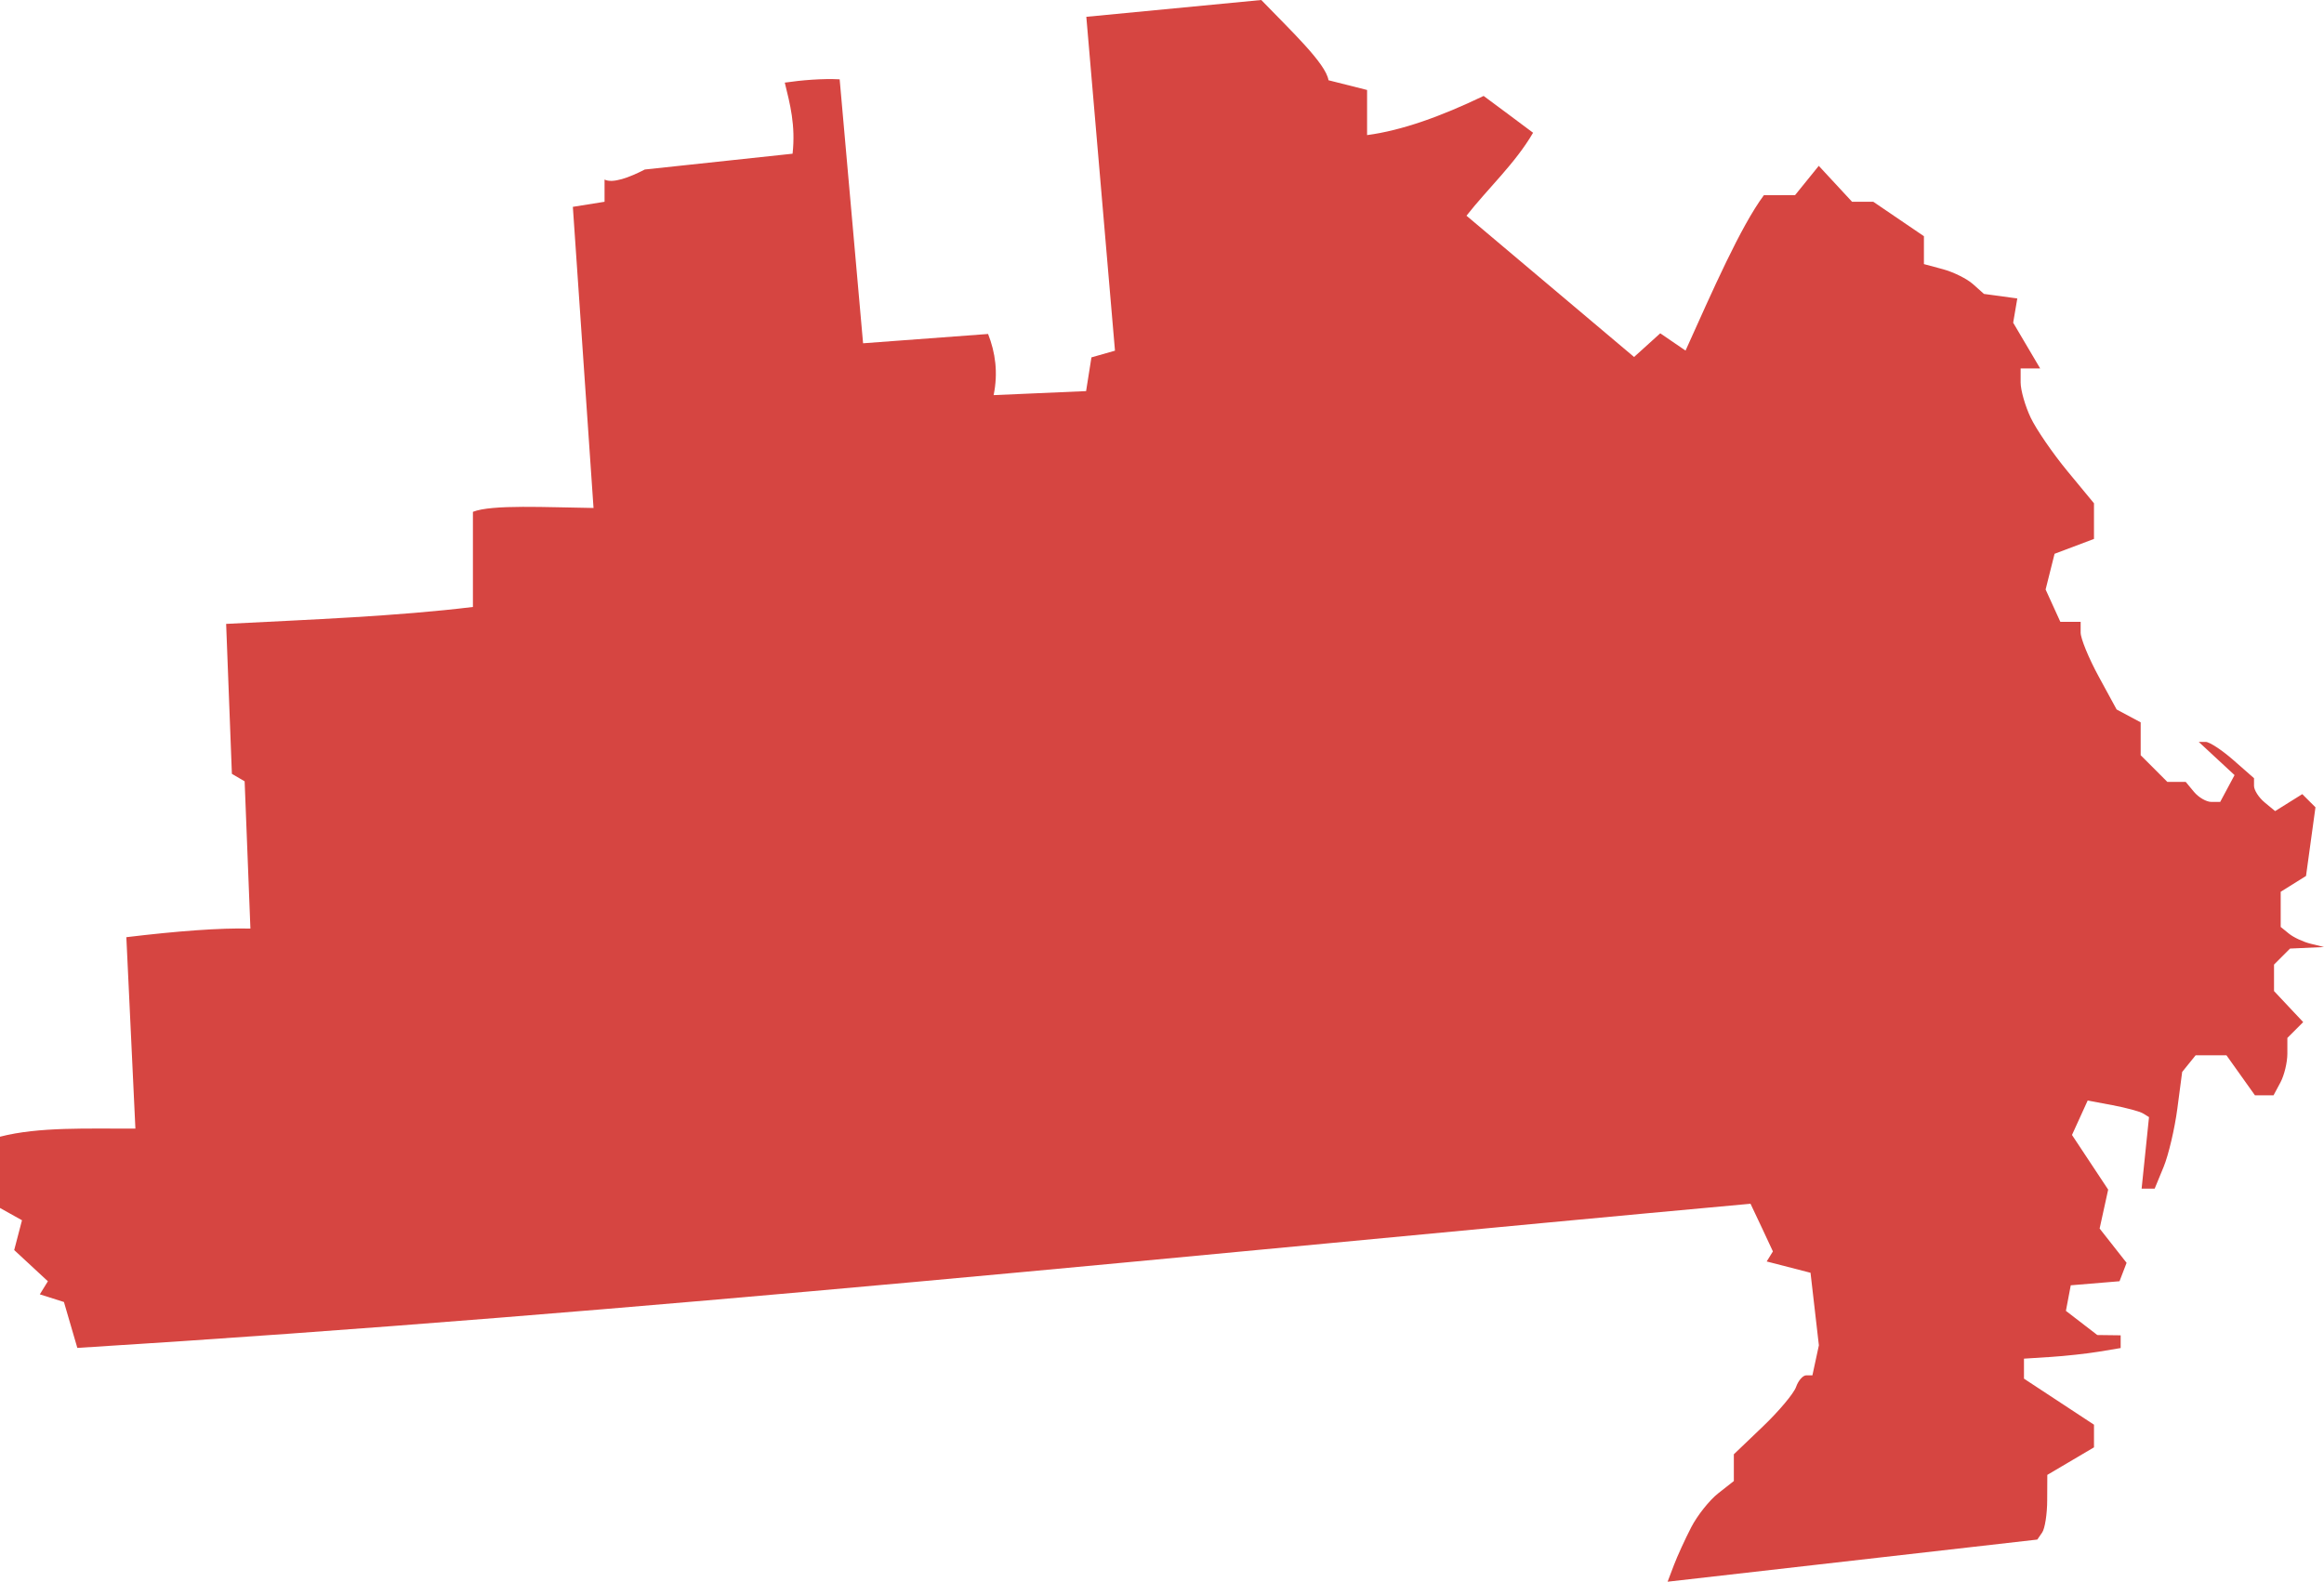 <?xml version="1.0" encoding="UTF-8" standalone="no"?>
<svg
   xmlns:dc="http://purl.org/dc/elements/1.1/"
   xmlns:cc="http://creativecommons.org/ns#"
   xmlns:rdf="http://www.w3.org/1999/02/22-rdf-syntax-ns#"
   xmlns:svg="http://www.w3.org/2000/svg"
   xmlns="http://www.w3.org/2000/svg"
   xmlns:sodipodi="http://sodipodi.sourceforge.net/DTD/sodipodi-0.dtd"
   xmlns:inkscape="http://www.inkscape.org/namespaces/inkscape"
   version="1.0"
   width="197.644"
   height="134.531"
   id="svg2"
   sodipodi:docname="MO_8.svg"
   inkscape:version="0.92.2 5c3e80d, 2017-08-06">
  <defs
     id="defs62" />
  <sodipodi:namedview
     pagecolor="#ffffff"
     bordercolor="#666666"
     borderopacity="1"
     objecttolerance="10"
     gridtolerance="10"
     guidetolerance="10"
     inkscape:pageopacity="0"
     inkscape:pageshadow="2"
     inkscape:window-width="640"
     inkscape:window-height="480"
     id="namedview60"
     showgrid="false"
     inkscape:zoom="0.12542268"
     inkscape:cx="-203.36205"
     inkscape:cy="126.84292"
     inkscape:window-x="0"
     inkscape:window-y="0"
     inkscape:window-maximized="0"
     inkscape:current-layer="svg2" />
  <path
     d="m 141.821,134.531 0.535,-1.408 c 0.294,-0.775 0.959,-2.226 1.476,-3.227 0.517,-1 1.544,-2.293 2.281,-2.873 l 1.341,-1.055 v -2.275 l 2.473,-2.366 c 1.36,-1.301 2.628,-2.812 2.818,-3.358 0.19,-0.546 0.581,-0.992 0.868,-0.992 h 0.523 l 0.55,-2.552 -0.711,-6.171 -3.727,-0.961 0.528,-0.854 c -0.63,-1.354 -1.26,-2.708 -1.904,-4.055 -47.337,4.324 -94.416,9.293 -142.295,12.262 l -1.14,-3.906 -2.051,-0.651 0.686,-1.111 -2.865,-2.655 0.663,-2.535 L 0,102.743 V 96.682 C 3.316,95.825 7.498,96.009 11.515,95.994 L 10.745,79.712 c 4.357,-0.524 7.965,-0.798 10.551,-0.732 L 20.805,66.454 19.721,65.818 19.232,53.065 C 26.41,52.694 33.744,52.417 40.219,51.625 v -8.091 c 1.604,-0.643 6.293,-0.379 10.257,-0.328 l -1.758,-25.613 2.696,-0.431 v -1.89 c 0.693,0.354 2.111,-0.176 3.423,-0.854 l 12.568,-1.345 c 0.265,-2.432 -0.219,-4.222 -0.663,-6.046 1.462,-0.213 3.2,-0.357 4.667,-0.281 l 1.992,22.452 10.631,-0.792 c 0.618,1.58 0.864,3.284 0.471,5.202 L 92.367,33.265 92.821,30.397 94.823,29.827 92.386,1.43 107.265,0 c 2.453,2.549 5.499,5.394 5.716,6.825 l 3.282,0.828 v 3.838 c 2.943,-0.388 6.295,-1.593 9.912,-3.331 1.402,1.043 2.808,2.081 4.205,3.131 -1.513,2.601 -3.804,4.695 -5.663,7.056 l 14.253,12.016 2.226,-2.014 2.151,1.47 c 2.318,-5.139 4.669,-10.522 6.661,-13.215 l 2.654,-0.008 2.016,-2.49 2.833,3.057 h 1.805 l 4.304,2.927 V 22.463 l 1.621,0.436 c 0.891,0.24 2.04,0.81 2.552,1.268 l 0.932,0.832 2.836,0.387 -0.351,2.061 2.297,3.894 h -1.663 v 1.19 c 0,0.655 0.385,2.002 0.856,2.994 0.471,0.992 1.875,3.036 3.119,4.543 l 2.263,2.739 v 3.031 l -3.352,1.265 -0.762,3.037 1.254,2.752 h 1.726 v 0.916 c 0,0.504 0.688,2.18 1.53,3.726 l 1.53,2.811 2.045,1.094 v 2.796 l 2.268,2.269 h 1.562 l 0.706,0.851 c 0.388,0.468 1.049,0.851 1.467,0.851 h 0.761 l 1.22,-2.28 -3.047,-2.824 h 0.592 c 0.325,0 1.383,0.695 2.351,1.544 l 1.76,1.544 v 0.655 c 0,0.36 0.404,0.99 0.897,1.399 l 0.897,0.744 2.31,-1.443 1.121,1.121 -0.803,5.839 -2.154,1.345 v 2.991 l 0.709,0.576 c 0.39,0.317 1.219,0.701 1.843,0.854 l 1.134,0.279 -2.892,0.132 -0.681,0.681 -0.68,0.681 v 2.252 l 2.48,2.64 -1.346,1.346 v 1.342 c 0,0.738 -0.264,1.835 -0.587,2.439 l -0.587,1.097 h -1.584 l -2.423,-3.403 h -2.619 l -1.146,1.418 -0.41,3.119 c -0.226,1.716 -0.751,3.949 -1.169,4.962 l -0.759,1.843 h -1.11 l 0.628,-6.083 -0.501,-0.31 c -0.276,-0.17 -1.449,-0.487 -2.608,-0.705 l -2.107,-0.395 -1.334,2.928 3.077,4.649 -0.727,3.311 2.293,2.916 -0.601,1.566 -4.147,0.346 -0.412,2.174 2.671,2.055 1.985,0.025 v 1.083 l -1.843,0.306 c -1.014,0.168 -2.864,0.371 -4.112,0.451 l -2.268,0.145 v 1.701 l 5.955,3.916 v 1.926 l -3.97,2.342 -0.01,2.146 c 0,1.18 -0.196,2.418 -0.425,2.751 l -0.417,0.605 z"
     style="fill:#D64541;fill-opacity:1"
     id="MO_8"
     inkscape:connector-curvature="0" />
</svg>
